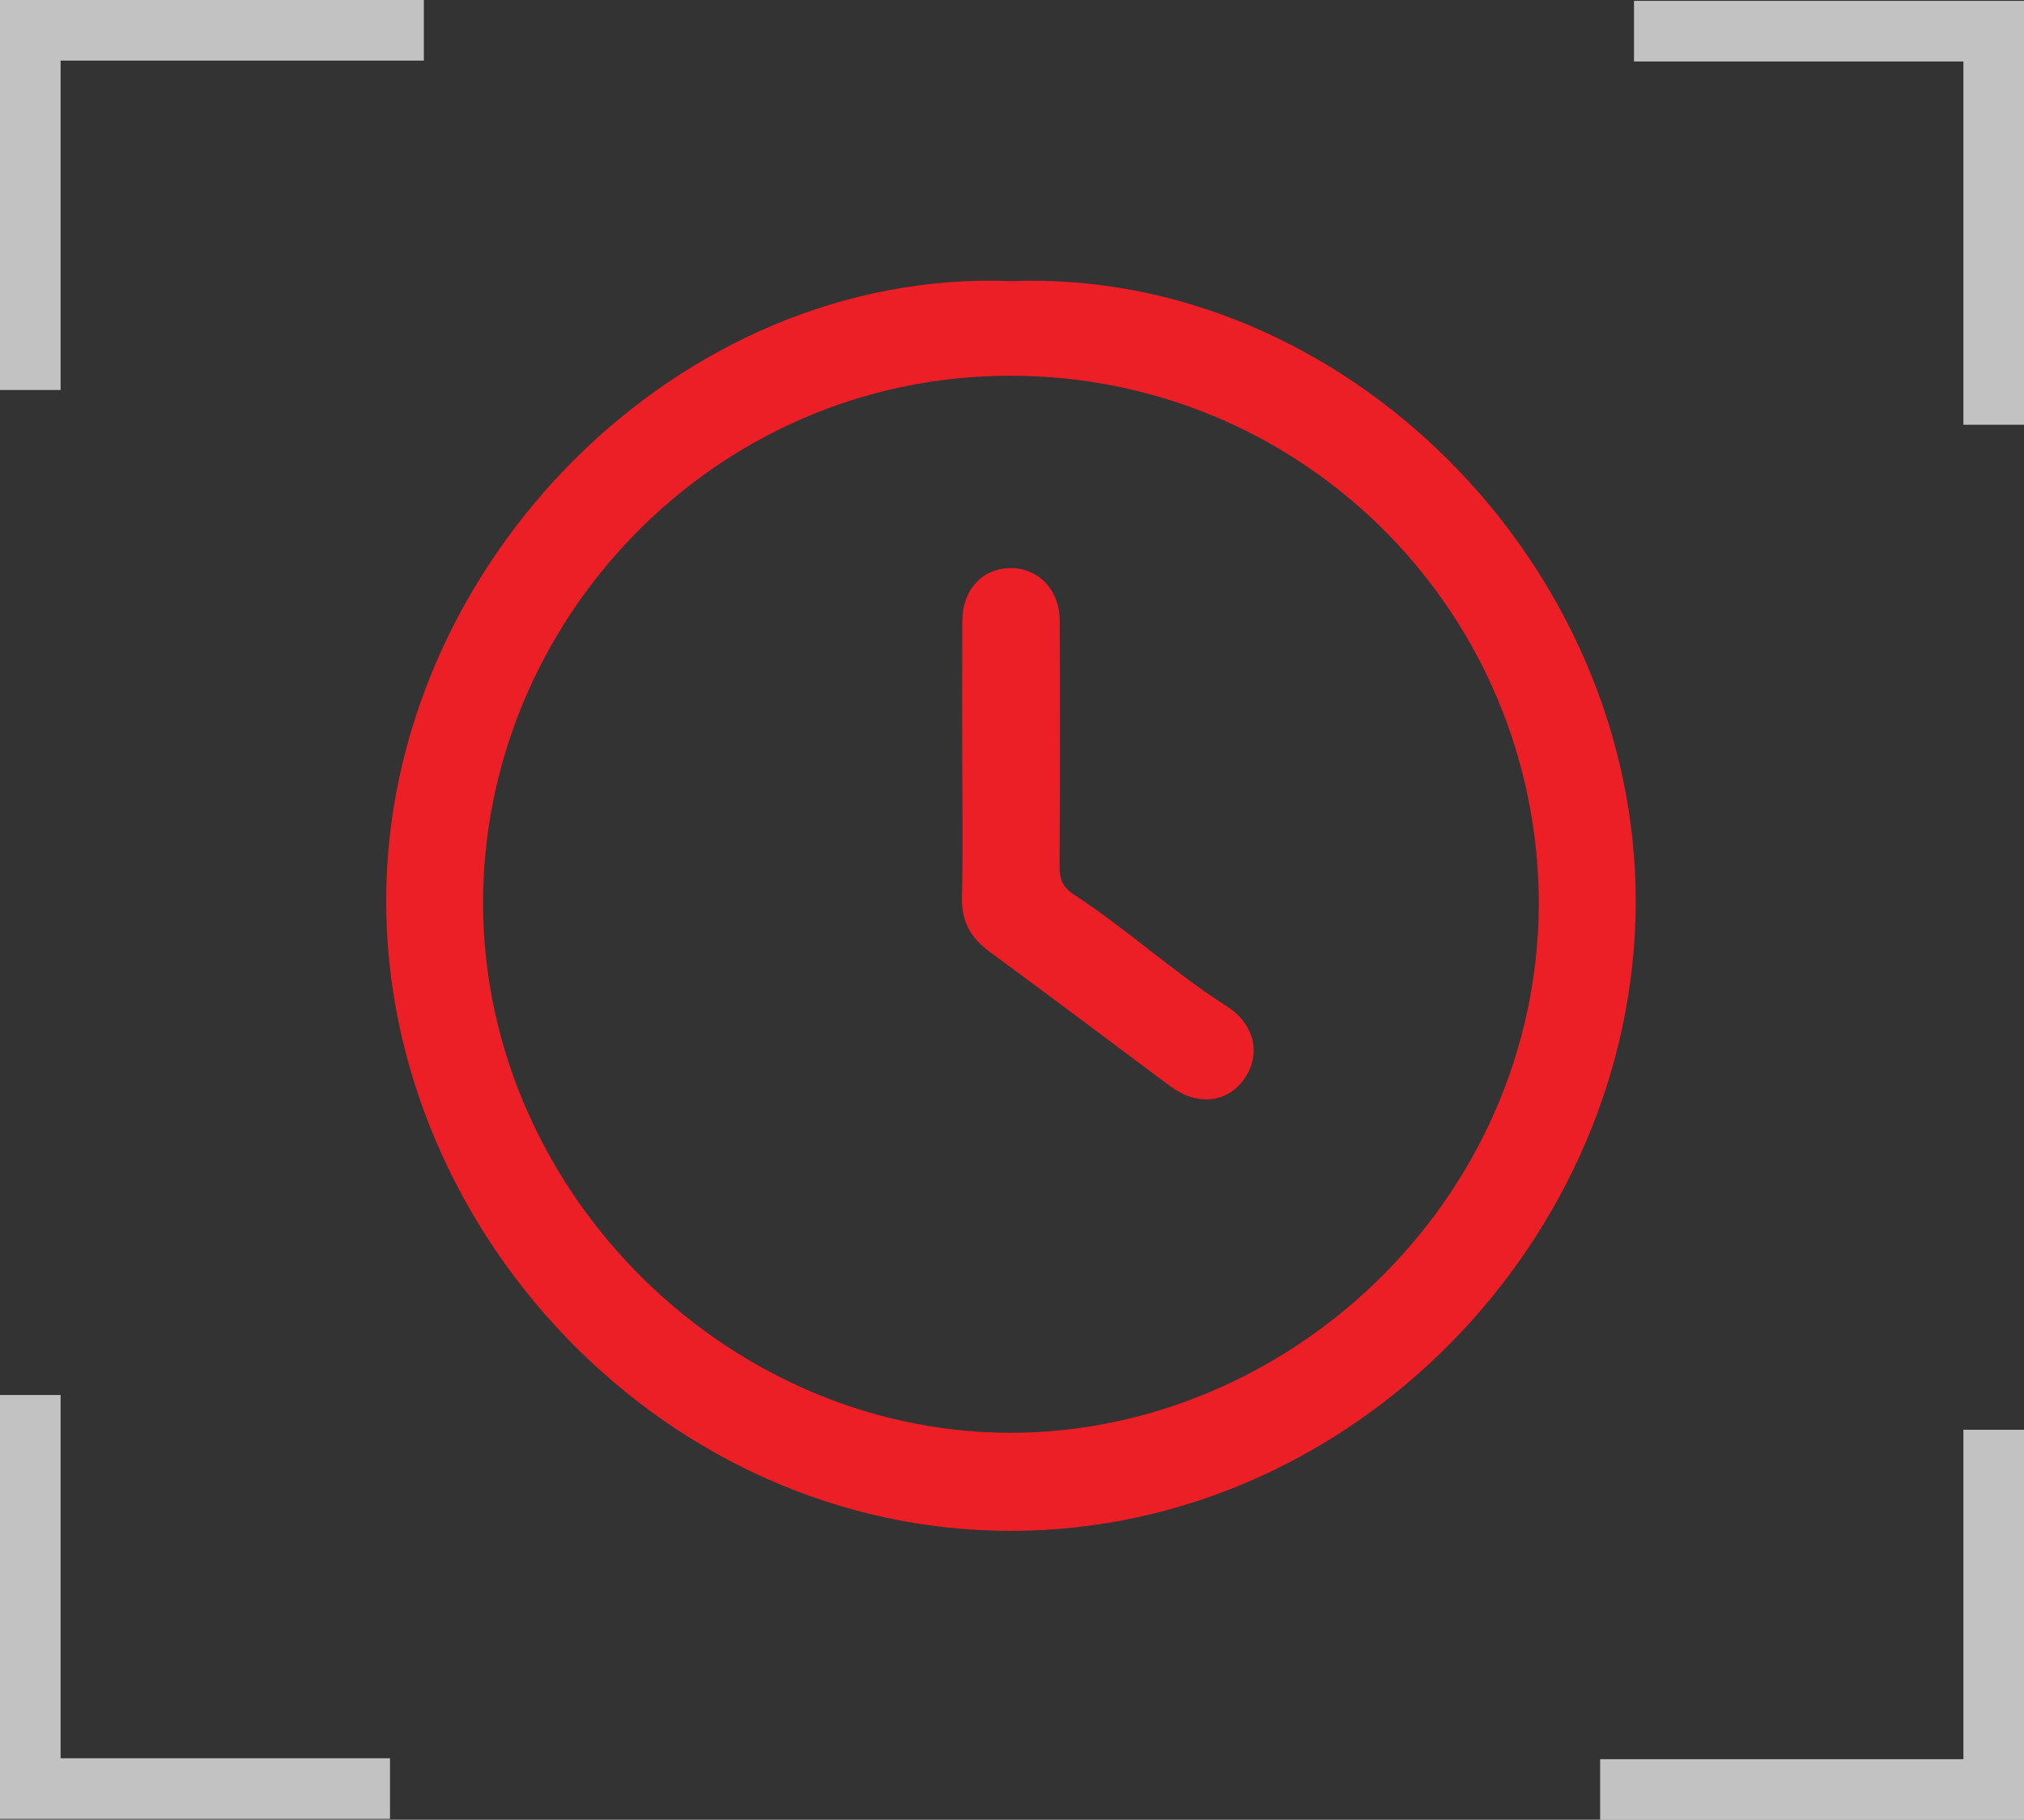 <?xml version="1.0" encoding="UTF-8"?>
<svg id="Layer_2" data-name="Layer 2" xmlns="http://www.w3.org/2000/svg" viewBox="0 0 834.99 750.72">
  <rect x="0" y="0" width="834.99" height="750.72" fill="#333333" stroke="none"/>
  <defs>
    <style>
      .cls-1 {
        fill: none;
        opacity: .7;
        stroke: #fff;
        stroke-miterlimit: 10;
        stroke-width: 25px;
      }

      .cls-2 {
        fill: #ec1e26;
        stroke-width: 0px;
      }
    </style>
  </defs>
  <g id="Layer_1-2" data-name="Layer 1">
    <polyline class="cls-1" points="822.49 589.83 822.49 738.22 660.13 738.22"/>
    <polyline class="cls-1" points="674.1 12.86 822.49 12.86 822.49 175.22"/>
    <polyline class="cls-1" points="160.89 737.86 12.5 737.86 12.5 575.5"/>
    <polyline class="cls-1" points="12.5 160.89 12.5 12.5 174.86 12.5"/>
    <g>
      <path class="cls-2" d="M417.29,115.97c136.61-5.19,258.09,116.38,257.52,256.77-.56,137.67-116.34,258.9-258.02,258.81-141.91-.09-257.58-122.7-257.48-260.06.1-139.08,121.29-261.05,257.98-255.52ZM634.84,373.17c-.02-119-94.62-215.39-212.81-218.11-123.11-2.83-220.08,96.56-222.69,212.58-2.72,120.93,98.5,222.77,216.46,223.43,115.04.65,218.37-95.22,219.04-217.91Z"/>
      <path class="cls-2" d="M396.97,314.29c0-19.35-.06-38.71.02-58.06.05-12.79,7.97-21.55,19.52-21.86,11.64-.31,20.62,8.8,20.67,21.6.14,33.87.16,67.74-.06,101.61-.03,5.16,1.44,8.55,5.76,11.36,21.92,14.28,41.21,32.15,63.31,46.25,11.7,7.46,14.17,20.22,6.88,30.26-7.01,9.67-19.37,10.79-30.3,2.66-24.84-18.5-49.56-37.17-74.53-55.48-7.85-5.75-11.67-12.62-11.4-22.57.5-18.58.14-37.18.14-55.77Z"/>
    </g>
  </g>
</svg>